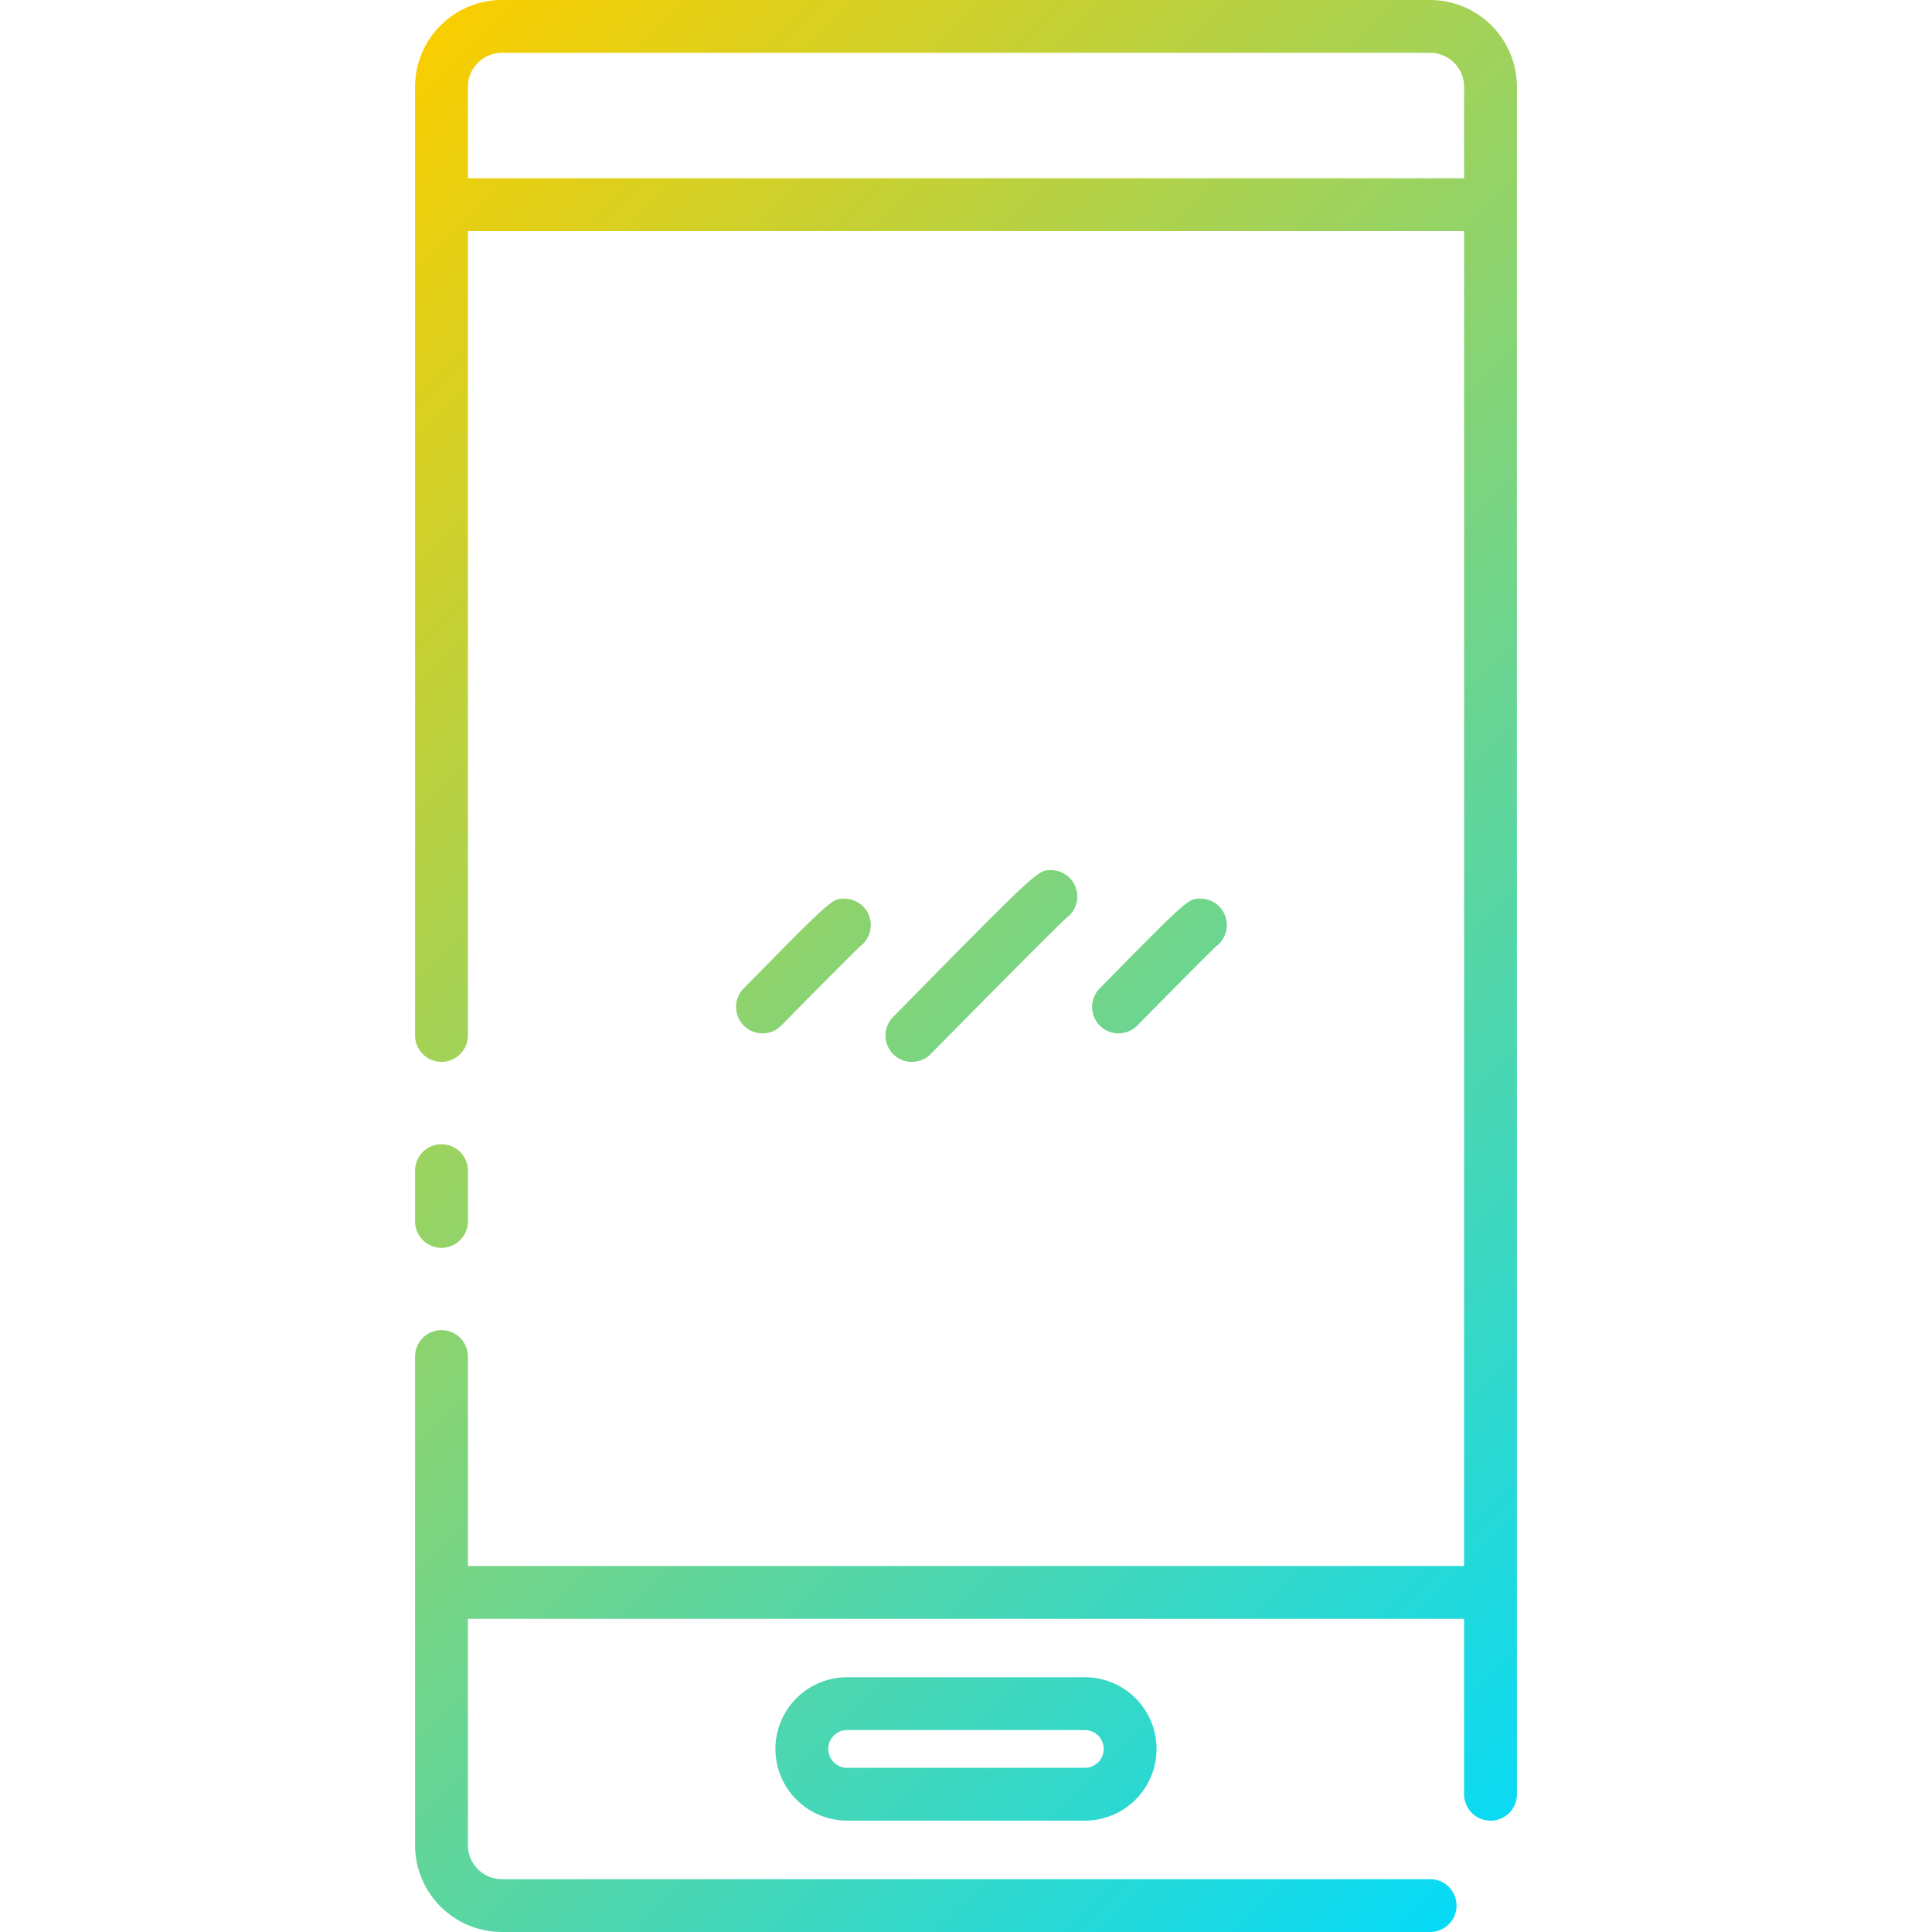 <svg height="512" viewBox="0 0 128 128" width="512" xmlns="http://www.w3.org/2000/svg" xmlns:xlink="http://www.w3.org/1999/xlink"><linearGradient id="linear-gradient" gradientUnits="userSpaceOnUse" x1="111.737" x2="15.436" y1="111.737" y2="15.436"><stop offset="0" stop-color="#06daf7"/><stop offset="1" stop-color="#f9ce00"/></linearGradient><g id="Layer_2" data-name="Layer 2"><path d="m94.75 0h-61.5a5.757 5.757 0 0 0 -5.75 5.75v62.85a1.75 1.75 0 0 0 3.5 0v-53.29h66v88.44h-66v-13.875a1.75 1.75 0 0 0 -3.5 0v32.375a5.757 5.757 0 0 0 5.75 5.75h61.5a1.75 1.75 0 0 0 0-3.5h-61.5a2.253 2.253 0 0 1 -2.25-2.25v-15h66v11.625a1.75 1.75 0 0 0 3.5 0v-113.125a5.757 5.757 0 0 0 -5.75-5.75zm-63.75 11.81v-6.06a2.253 2.253 0 0 1 2.25-2.25h61.5a2.253 2.253 0 0 1 2.25 2.25v6.06zm-3.5 69.111v-3.363a1.75 1.75 0 0 1 3.5 0v3.363a1.75 1.75 0 0 1 -3.5 0zm28.625 30.2a4.75 4.75 0 0 0 0 9.5h15.75a4.75 4.75 0 0 0 0-9.5zm17 4.75a1.252 1.252 0 0 1 -1.25 1.25h-15.75a1.25 1.25 0 0 1 0-2.5h15.75a1.252 1.252 0 0 1 1.25 1.254zm-12.708-45.517a1.749 1.749 0 0 1 -1.247-2.978c9.574-9.73 9.574-9.73 10.455-9.73a1.75 1.75 0 0 1 1.032 3.163c-.741.669-5.864 5.843-8.993 9.023a1.744 1.744 0 0 1 -1.247.522zm-9.9-1.891a1.749 1.749 0 0 1 -1.247-2.977c5.853-5.949 5.853-5.949 6.673-5.949a1.75 1.75 0 0 1 1.07 3.135c-.456.421-3.006 2.99-5.249 5.269a1.744 1.744 0 0 1 -1.25.522zm23.588 0a1.749 1.749 0 0 1 -1.248-2.977c5.854-5.949 5.854-5.949 6.674-5.949a1.75 1.75 0 0 1 1.07 3.135c-.456.421-3.006 2.99-5.249 5.269a1.744 1.744 0 0 1 -1.252.522z" fill="url(#linear-gradient)"/></g></svg>